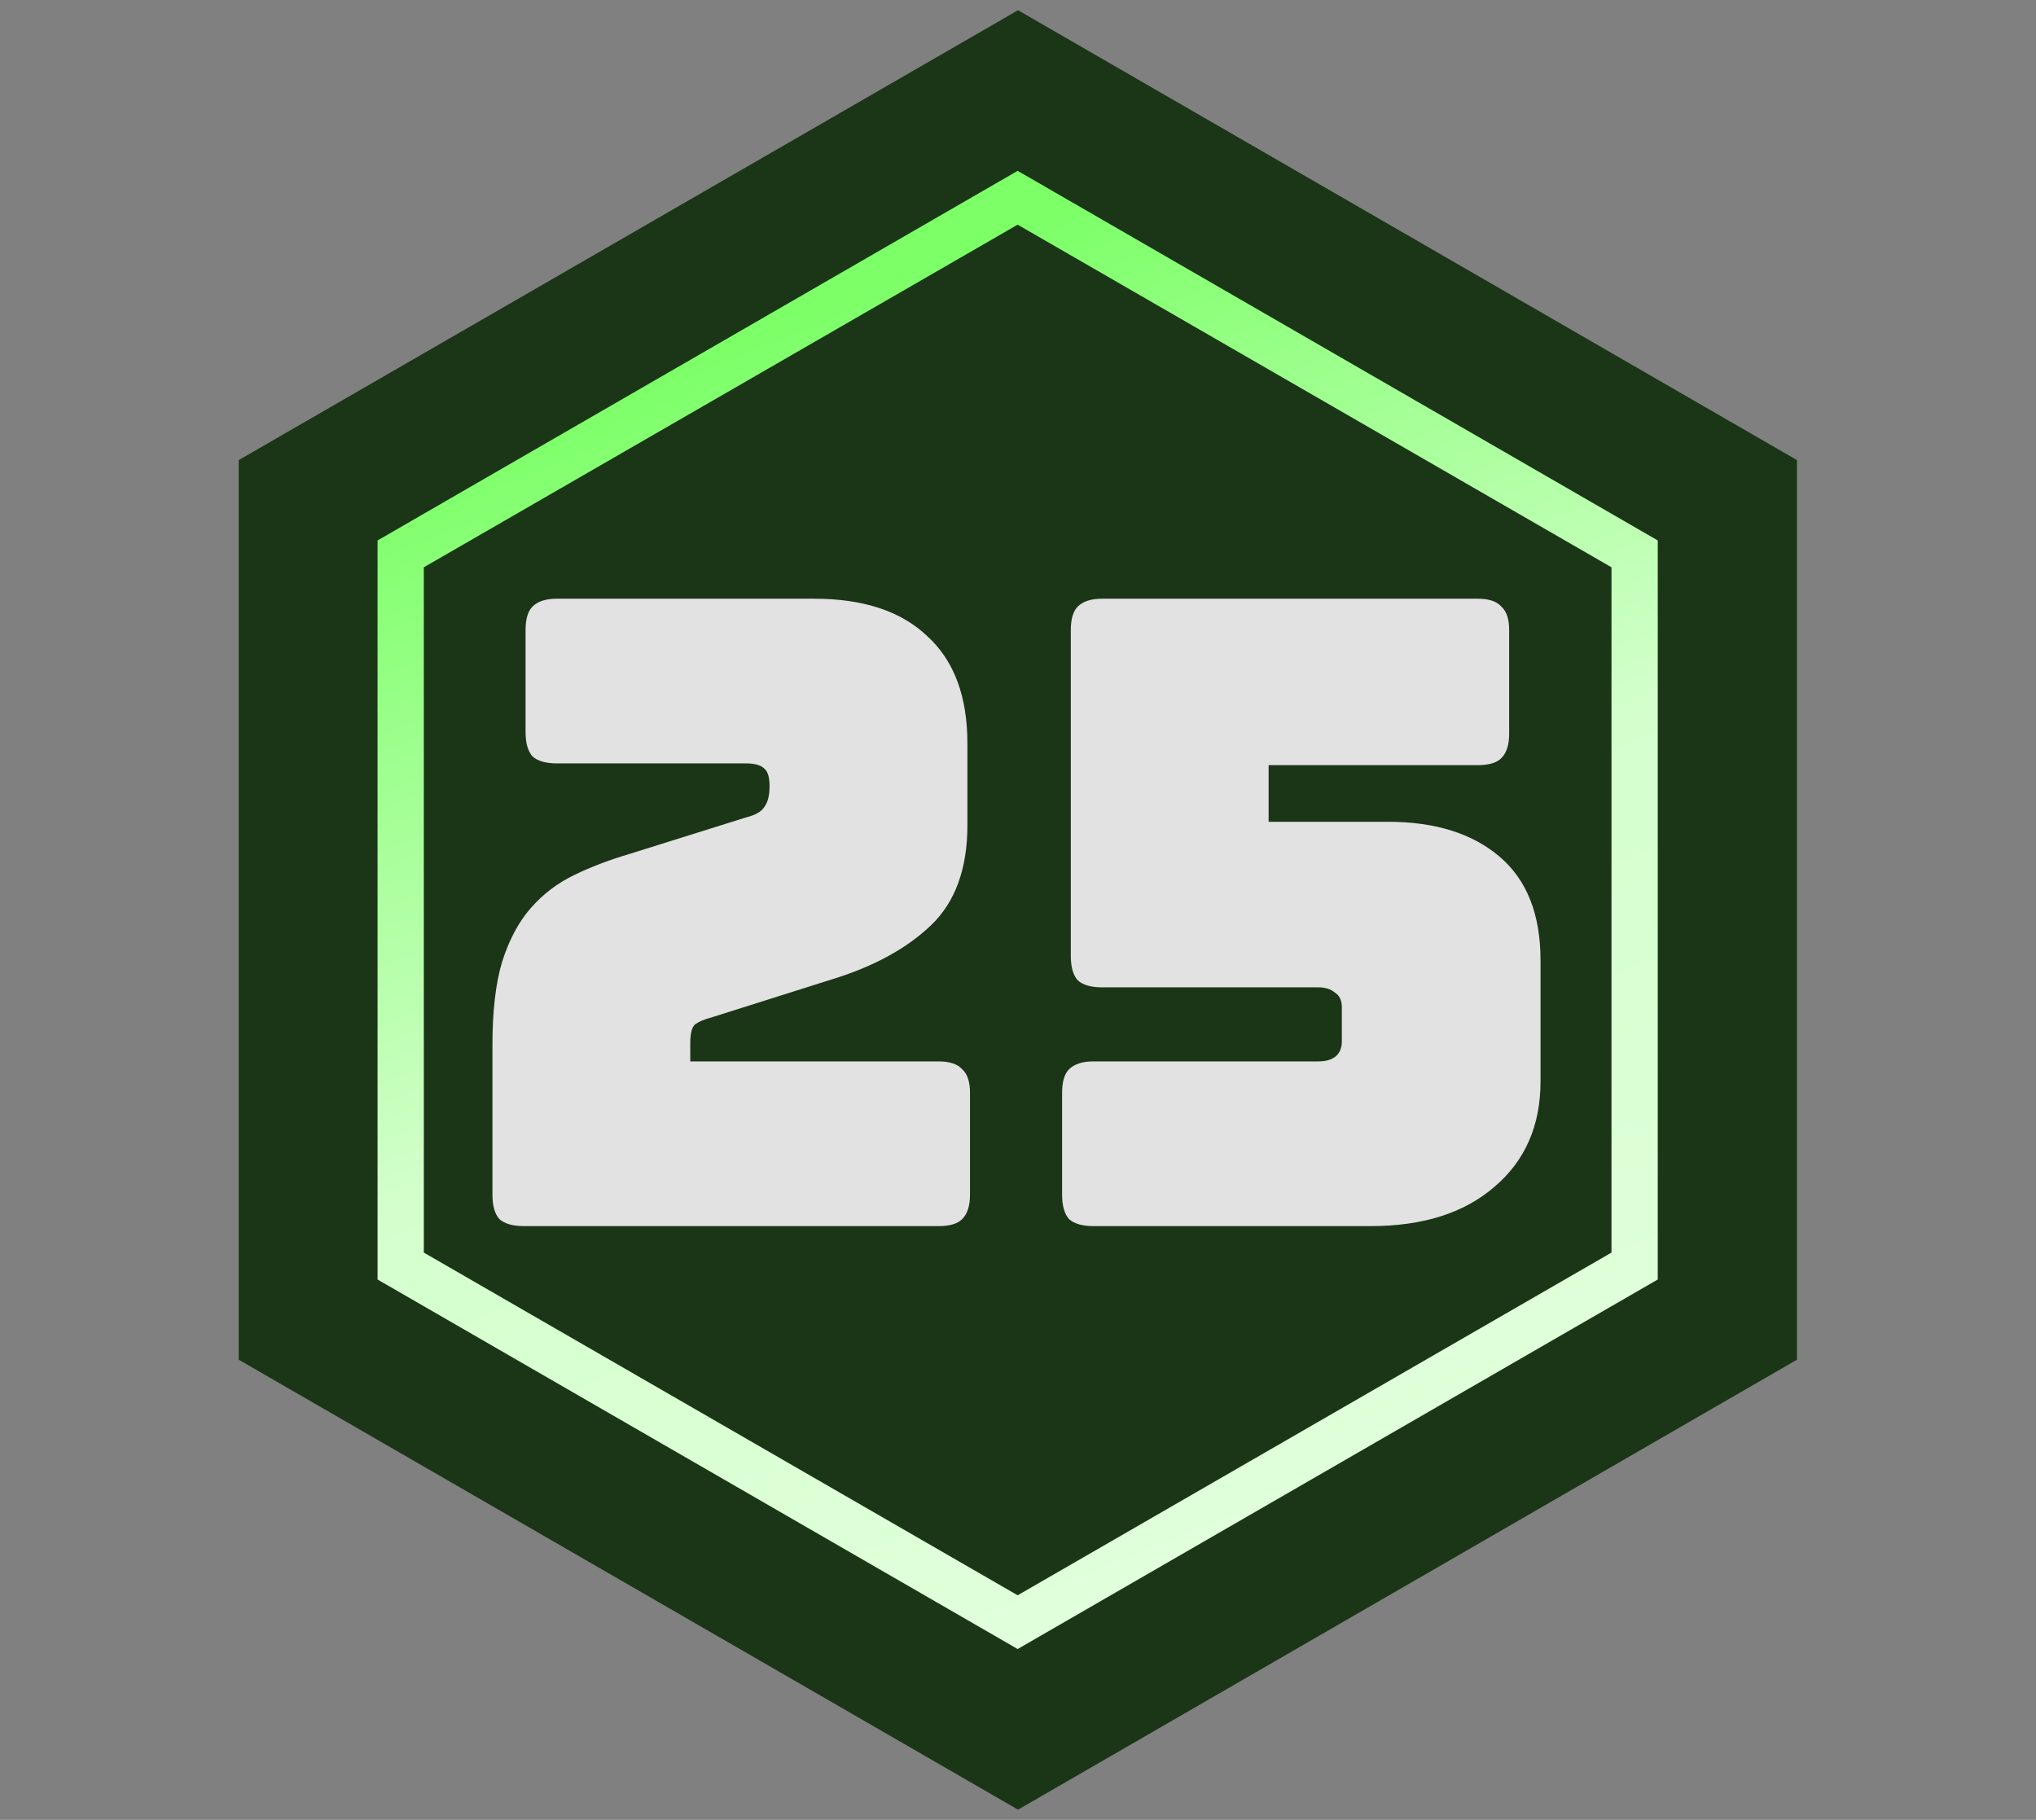 <svg width="264" height="236" viewBox="0 0 264 236" fill="none" xmlns="http://www.w3.org/2000/svg">
<rect x="0" y="0" width="264" height="236" fill="#808080" stroke="none"/>
<g clip-path="url(#clip0_3258_8509)">
<path d="M45.785 68.225V167.785L132.005 217.555L218.215 167.785V68.225L132.005 18.445L45.785 68.225Z" fill="#1B3617"/>
<path d="M132.005 234.675L30.955 176.325V59.665L132.005 1.325L233.005 59.665V176.325L132.005 234.675ZM47.125 167.005L132.005 216.005L216.875 167.005V69.005L132.005 20.005L47.125 69.005V167.005Z" fill="#1B3617"/>
<path d="M131.955 213.845L48.955 165.925V70.085L131.955 22.155L214.955 70.085V165.925L131.955 213.845ZM54.955 162.435L131.955 206.875L208.955 162.435V73.565L131.955 29.135L54.955 73.565V162.435Z" fill="url(#paint0_linear_3258_8509)"/>
</g>
<g style="mix-blend-mode:luminosity">
<path d="M121.71 159H67.921C66.49 159 65.436 158.699 64.757 158.096C64.155 157.418 63.853 156.363 63.853 154.932V135.496C63.853 131.127 64.268 127.548 65.097 124.761C66.001 121.898 67.243 119.563 68.826 117.755C70.407 115.947 72.291 114.516 74.475 113.461C76.66 112.406 79.033 111.502 81.594 110.749L96.737 106.003C97.942 105.702 98.733 105.25 99.109 104.647C99.561 104.044 99.787 103.14 99.787 101.935C99.787 100.805 99.561 100.052 99.109 99.675C98.657 99.223 97.867 98.997 96.737 98.997H72.216C70.784 98.997 69.73 98.696 69.052 98.093C68.449 97.415 68.147 96.36 68.147 94.929V81.708C68.147 80.277 68.449 79.26 69.052 78.657C69.73 77.979 70.784 77.64 72.216 77.64H105.55C111.954 77.64 116.85 79.26 120.24 82.499C123.706 85.663 125.439 90.296 125.439 96.398V107.02C125.439 112.67 123.857 117.002 120.693 120.015C117.529 123.028 113.235 125.364 107.81 127.021L92.442 131.88C91.312 132.181 90.522 132.52 90.07 132.897C89.693 133.274 89.504 134.065 89.504 135.27V137.643H121.71C123.141 137.643 124.158 137.982 124.761 138.66C125.438 139.263 125.777 140.28 125.777 141.711V154.932C125.777 156.363 125.438 157.418 124.761 158.096C124.158 158.699 123.141 159 121.71 159ZM177.72 159H141.786C140.355 159 139.3 158.699 138.622 158.096C138.02 157.418 137.718 156.363 137.718 154.932V141.711C137.718 140.28 138.02 139.263 138.622 138.66C139.3 137.982 140.355 137.643 141.786 137.643H170.94C171.844 137.643 172.56 137.455 173.087 137.078C173.69 136.626 173.991 135.948 173.991 135.044V130.637C173.991 129.733 173.69 129.093 173.087 128.716C172.56 128.264 171.844 128.038 170.94 128.038H142.916C141.485 128.038 140.43 127.737 139.752 127.134C139.15 126.456 138.848 125.401 138.848 123.97V81.708C138.848 80.277 139.15 79.26 139.752 78.657C140.43 77.979 141.485 77.64 142.916 77.64H191.619C193.051 77.64 194.068 77.979 194.67 78.657C195.348 79.26 195.687 80.277 195.687 81.708V95.155C195.687 96.586 195.348 97.641 194.67 98.319C194.068 98.922 193.051 99.223 191.619 99.223H164.499V106.568H179.98C186.082 106.568 190.904 108.075 194.444 111.088C197.985 114.101 199.755 118.584 199.755 124.535V140.242C199.755 145.967 197.759 150.525 193.766 153.915C189.849 157.305 184.5 159 177.72 159Z" fill="#E2E2E2"/>
</g>
<defs>
<linearGradient id="paint0_linear_3258_8509" x1="162.799" y1="198.941" x2="99.964" y2="41.853" gradientUnits="userSpaceOnUse">
<stop stop-color="#E0FFDB"/>
<stop offset="0.474" stop-color="#D4FFCD"/>
<stop offset="1" stop-color="#7CFF67"/>
</linearGradient>
<clipPath id="clip0_3258_8509">
<rect width="202.09" height="233.35" fill="white" transform="translate(30.955 1.325)"/>
</clipPath>
</defs>
</svg>
